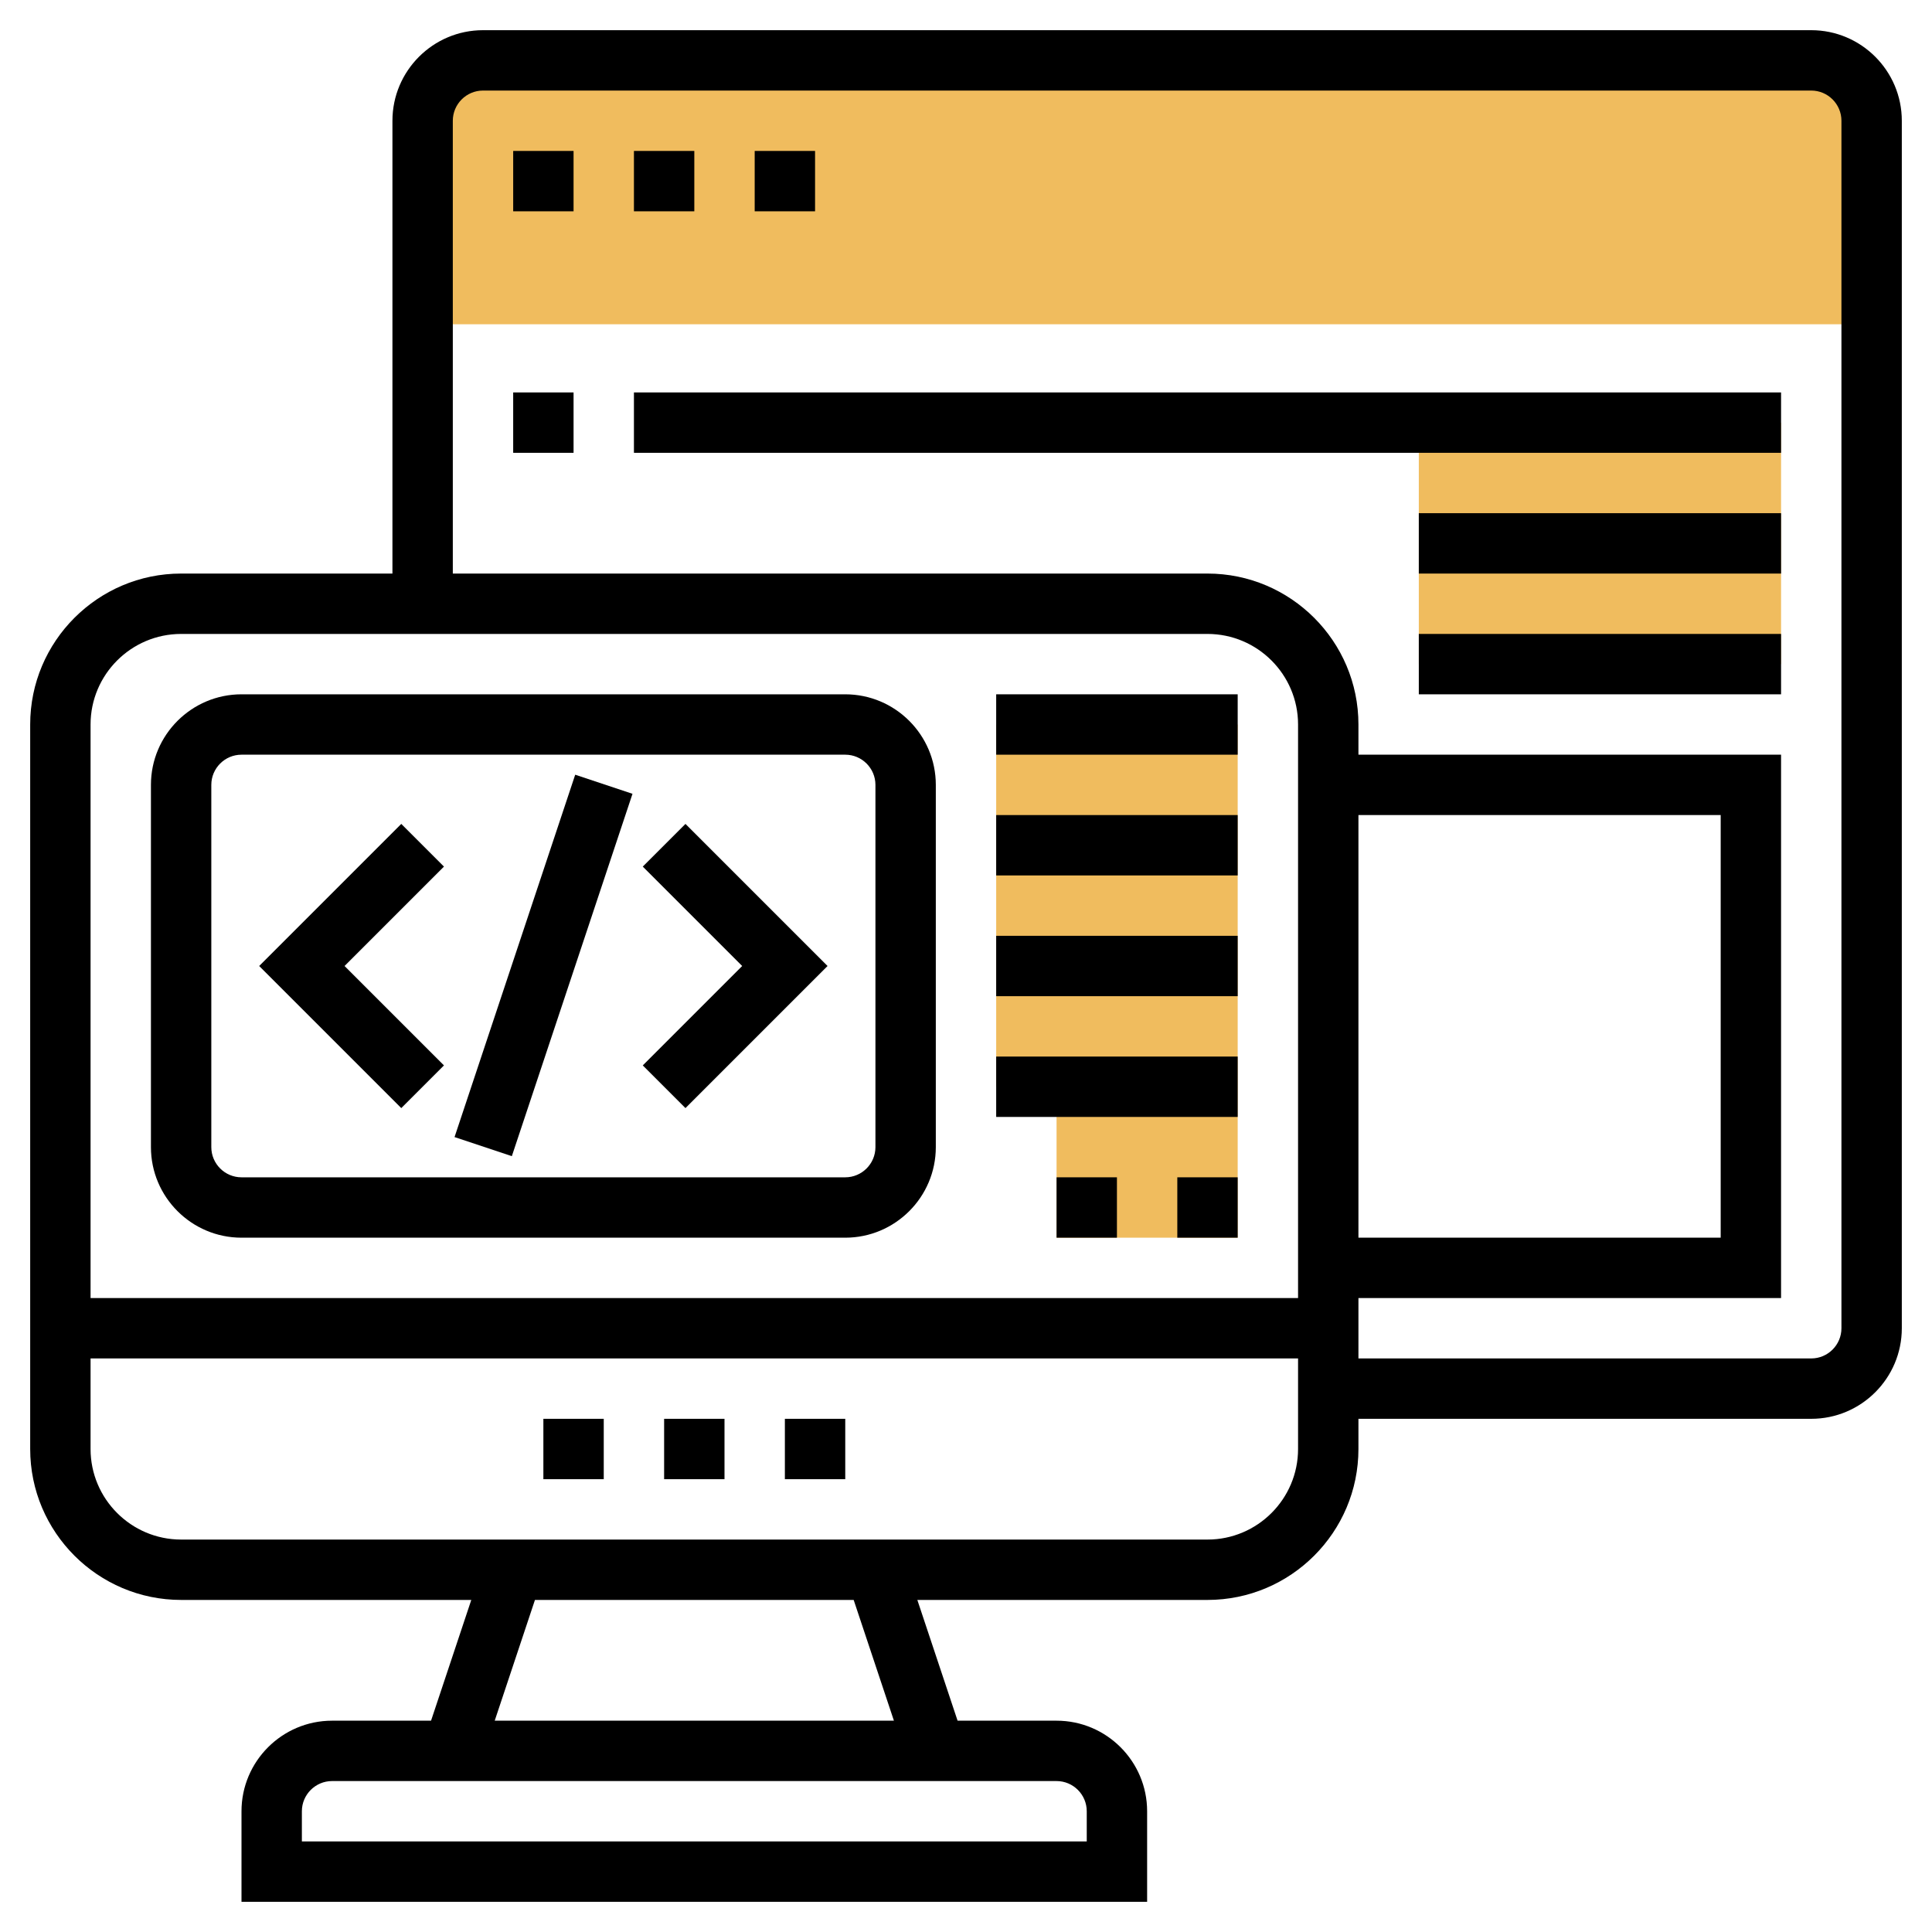 <svg id="Layer_5" enable-background="new 0 0 64 64" height="512" viewBox="0 0 64 64" width="512" xmlns="http://www.w3.org/2000/svg"><g fill="#f0bc5e"><path d="m41 41h-6v-5h-2v-12h8z"/><path d="m60 2h-44c-1.105 0-2 .895-2 2v6.741h48v-6.741c0-1.105-.895-2-2-2z"/><path d="m47 14h12v8h-12z"/></g><path d="m18 47h2v2h-2z"/><path d="m22 47h2v2h-2z"/><path d="m26 47h2v2h-2z"/><path d="m17 5h2v2h-2z"/><path d="m25 5h2v2h-2z"/><path d="m21 5h2v2h-2z"/><path d="m17 13h2v2h-2z"/><path d="m21 13h38v2h-38z"/><path d="m47 17h12v2h-12z"/><path d="m47 21h12v2h-12z"/><path d="m8 41h20c1.654 0 3-1.346 3-3v-12c0-1.654-1.346-3-3-3h-20c-1.654 0-3 1.346-3 3v12c0 1.654 1.346 3 3 3zm-1-15c0-.551.449-1 1-1h20c.551 0 1 .449 1 1v12c0 .551-.449 1-1 1h-20c-.551 0-1-.449-1-1z"/><path d="m11.675 31h12.649v2h-12.649z" transform="matrix(.316 -.949 .949 .316 -18.051 38.951)"/><path d="m22.707 36.707 4.707-4.707-4.707-4.707-1.414 1.414 3.293 3.293-3.293 3.293z"/><path d="m14.707 35.293-3.293-3.293 3.293-3.293-1.414-1.414-4.707 4.707 4.707 4.707z"/><path d="m33 23h8v2h-8z"/><path d="m33 27h8v2h-8z"/><path d="m33 31h8v2h-8z"/><path d="m33 35h8v2h-8z"/><path d="m39 39h2v2h-2z"/><path d="m35 39h2v2h-2z"/><path d="m60 1h-44c-1.654 0-3 1.346-3 3v15h-7c-2.757 0-5 2.243-5 5v24c0 2.757 2.243 5 5 5h9.612l-1.333 4h-3.279c-1.654 0-3 1.346-3 3v3h30v-3c0-1.654-1.346-3-3-3h-3.279l-1.333-4h9.612c2.757 0 5-2.243 5-5v-1h15c1.654 0 3-1.346 3-3v-40c0-1.654-1.346-3-3-3zm-54 20h34c1.654 0 3 1.346 3 3v19h-40v-19c0-1.654 1.346-3 3-3zm39 6h12v14h-12zm-9 33v1h-26v-1c0-.551.449-1 1-1h24c.551 0 1 .449 1 1zm-6.388-3h-13.224l1.333-4h10.558zm10.388-6h-34c-1.654 0-3-1.346-3-3v-3h40v3c0 1.654-1.346 3-3 3zm21-7c0 .551-.449 1-1 1h-15v-2h14v-18h-14v-1c0-2.757-2.243-5-5-5h-25v-15c0-.551.449-1 1-1h44c.551 0 1 .449 1 1z"/></svg>